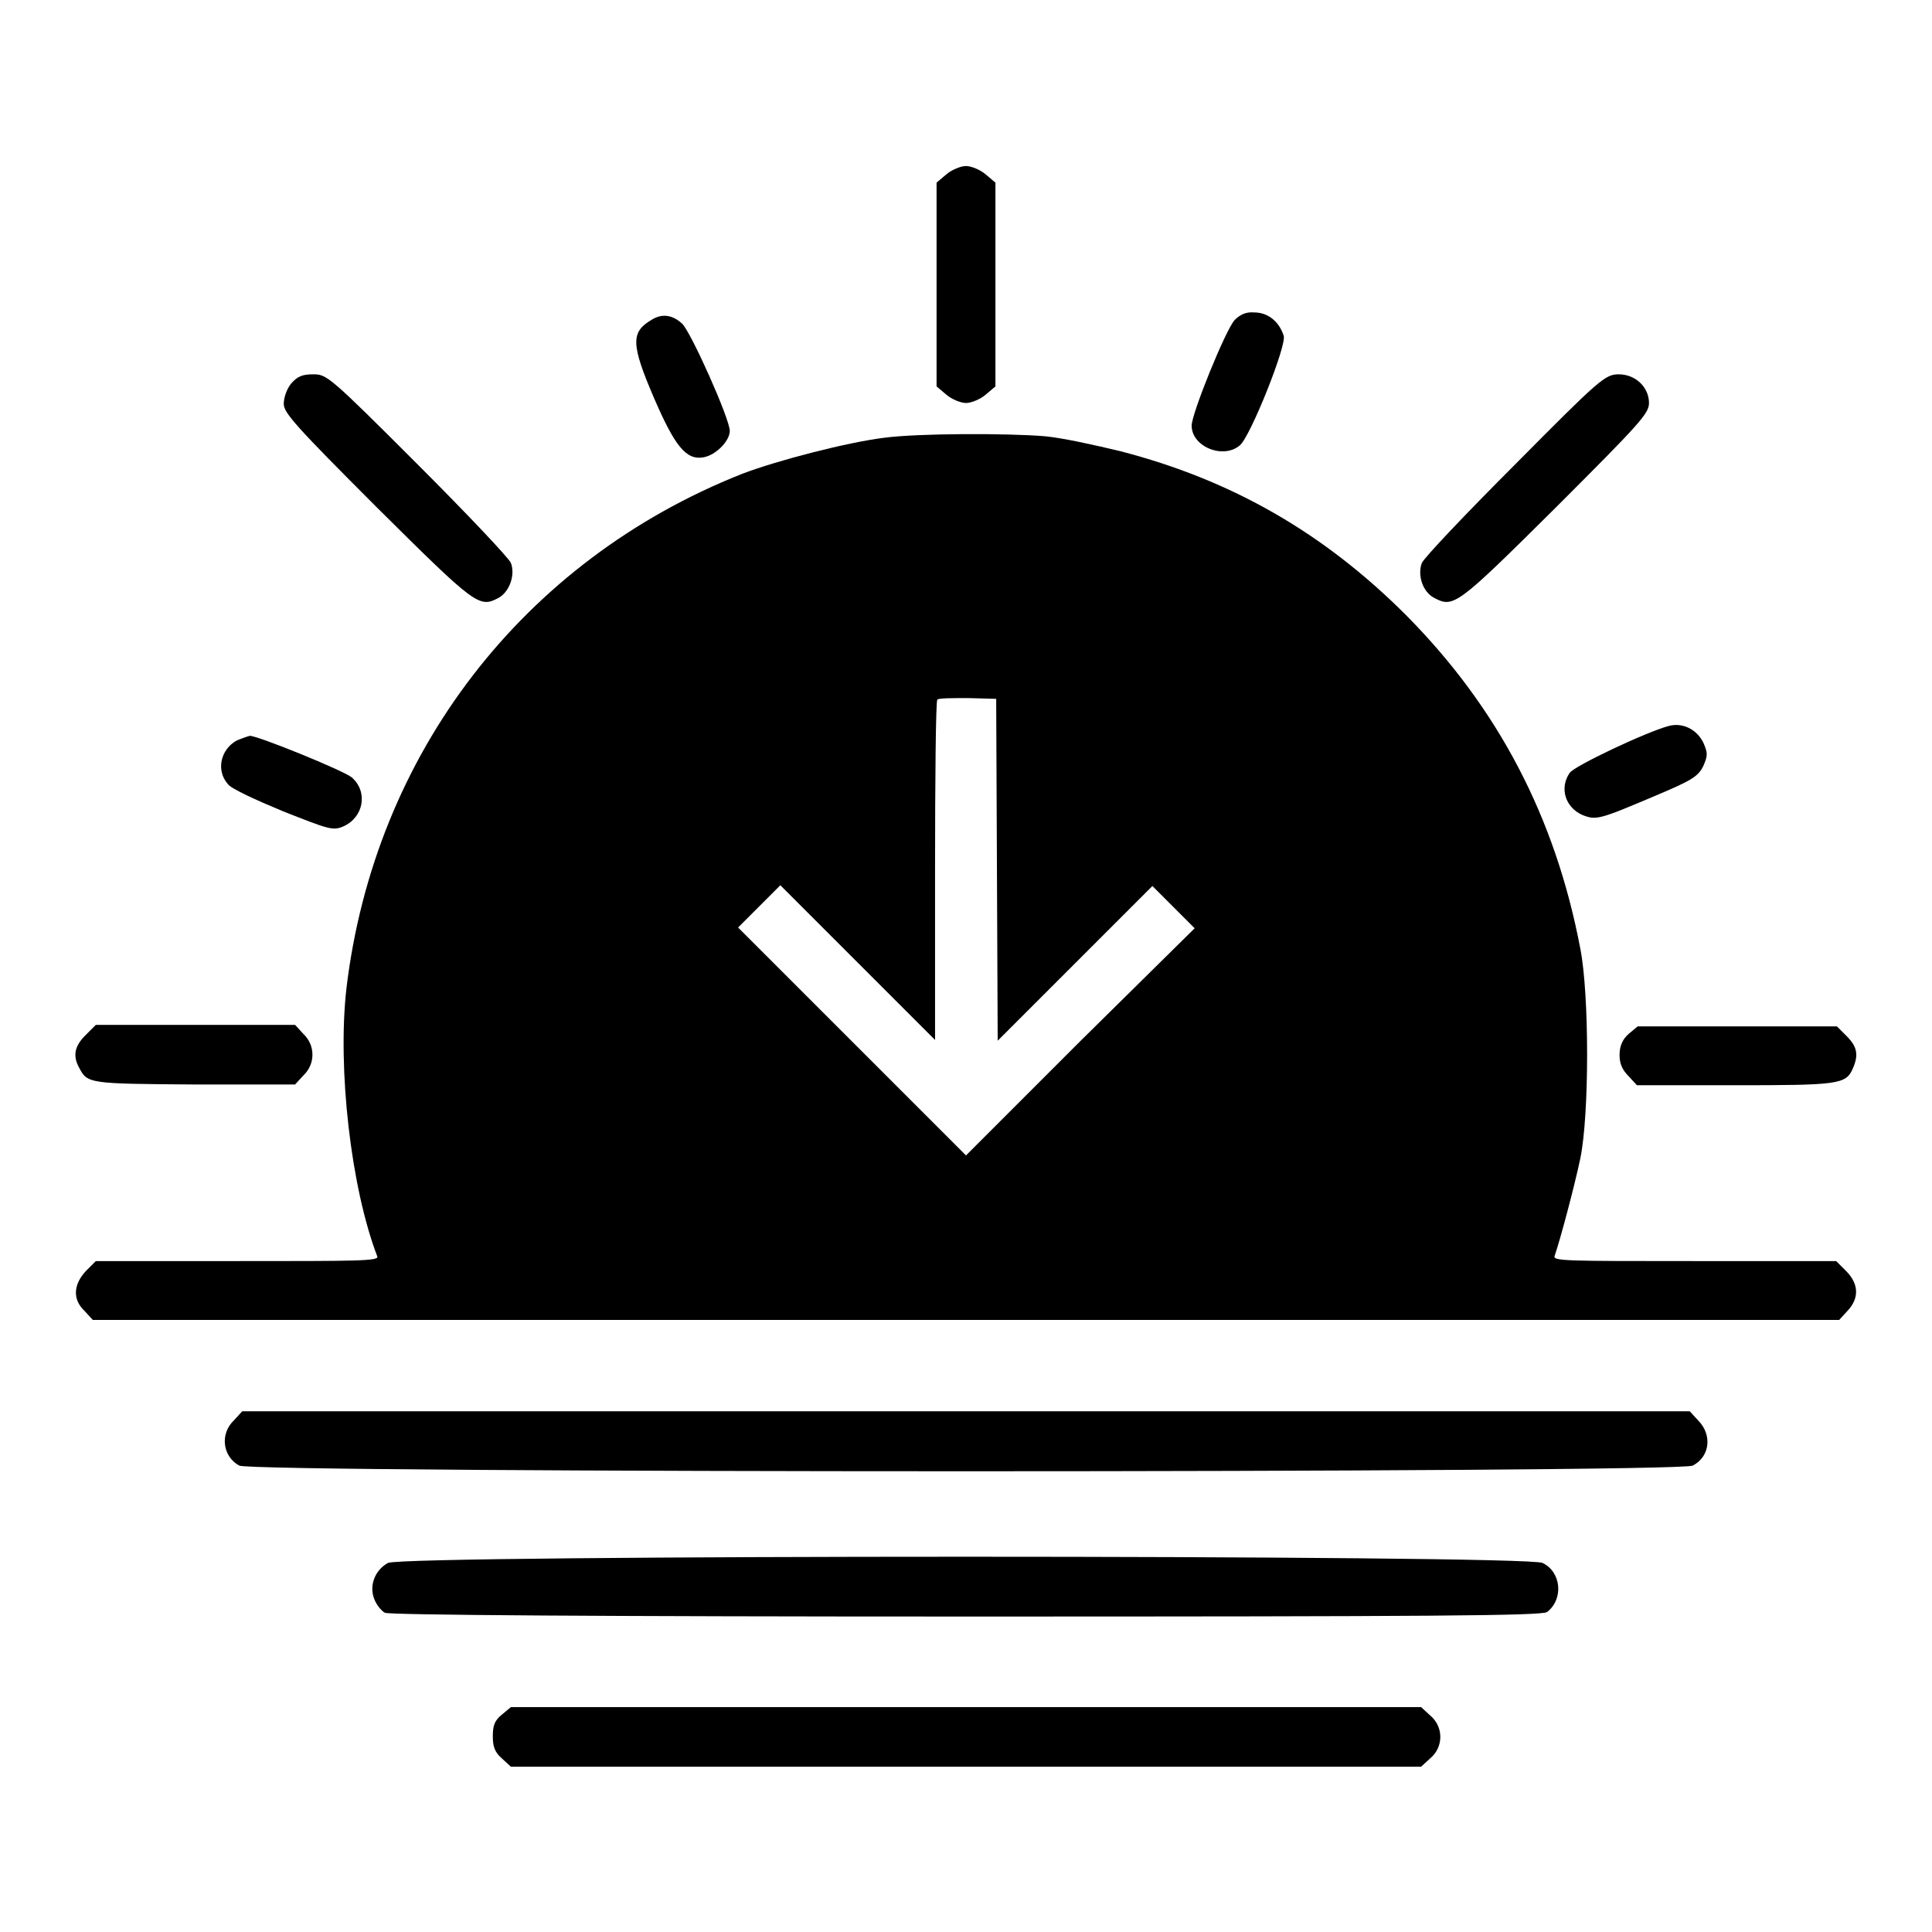 <svg version="1.1"    x="0px" y="0px" viewBox="0 0 256 256" enable-background="new 0 0 256 256" xml:space="preserve">
<g><g><g><path fill="#000000" d="M125.4,23.1l-1.3,1.1v13.5v13.5l1.3,1.1c0.7,0.6,1.9,1.1,2.6,1.1c0.7,0,1.9-0.5,2.6-1.1l1.3-1.1V37.6V24.2l-1.3-1.1c-0.7-0.6-1.9-1.1-2.6-1.1C127.3,22,126.1,22.5,125.4,23.1z"/><path fill="#000000" d="M163.6,42.4c-1.2,1.3-5.7,12.4-5.7,14c0,2.8,4.2,4.5,6.4,2.6c1.4-1.2,6.2-13.2,5.8-14.5c-0.6-1.9-2.1-3.1-3.9-3.1C165.1,41.3,164.3,41.7,163.6,42.4z"/><path fill="#000000" d="M86.3,42.4c-2.7,1.6-2.7,3.2,0.3,10.2c2.8,6.5,4.3,8.4,6.6,8c1.7-0.3,3.5-2.2,3.5-3.5c0-1.6-5.1-13-6.3-14.2C89.1,41.7,87.7,41.5,86.3,42.4z"/><path fill="#000000" d="M38.6,50.8c-0.6,0.7-1,1.9-1,2.7c0,1.2,1.5,2.9,12.4,13.8c13.1,13,13.5,13.3,16.1,11.9c1.4-0.8,2.2-3,1.6-4.6c-0.3-0.7-5.9-6.6-12.4-13.1C43.6,49.8,43.3,49.6,41.5,49.6C40,49.6,39.4,49.9,38.6,50.8z"/><path fill="#000000" d="M200.8,61.5c-6.5,6.5-12.1,12.4-12.4,13.1c-0.6,1.6,0.1,3.8,1.6,4.6c2.6,1.4,3,1.1,16.1-11.9c11.2-11.2,12.4-12.5,12.4-13.9c0-2.1-1.8-3.8-4-3.8C212.7,49.6,212,50.2,200.8,61.5z"/><path fill="#000000" d="M117.2,58c-4.9,0.6-14.2,3-18.9,4.8c-29,11.5-48.7,37.1-52.4,68.2c-1.2,10.6,0.6,26.4,4.1,35.5c0.2,0.6-2.8,0.6-18.5,0.6H12.7l-1.3,1.3c-1.7,1.8-1.8,3.8-0.2,5.3l1.1,1.2H128h115.7l1.1-1.2c1.6-1.7,1.5-3.6-0.2-5.3l-1.3-1.3h-18.8c-17.2,0-18.8,0-18.5-0.7c0.7-2,2.6-9.1,3.4-12.9c1.2-5.8,1.2-21.7,0-27.8c-3.3-17.4-10.9-31.9-23.1-44.2c-10.9-10.9-23.1-17.9-37.8-21.7c-3.3-0.8-7.8-1.8-10.1-2C133.5,57.4,121.8,57.4,117.2,58z M132.1,115.3l0.1,22.6l10.3-10.3l10.2-10.2l2.8,2.8l2.8,2.8L143.1,138L128,153.1L112.9,138l-15.1-15.1l2.8-2.8l2.8-2.8l10.2,10.2l10.3,10.3v-22.4c0-12.3,0.1-22.5,0.3-22.7s2-0.2,4.1-0.2l3.7,0.1L132.1,115.3z"/><path fill="#000000" d="M221.1,96.2c-3,0.8-12.5,5.3-13.1,6.2c-1.4,2-0.6,4.6,1.7,5.6c1.8,0.7,2.2,0.6,9.5-2.5c5-2.1,5.8-2.6,6.5-4c0.6-1.4,0.6-1.7,0-3.1C224.8,96.6,222.9,95.7,221.1,96.2z"/><path fill="#000000" d="M31.4,98.1c-2.2,1.2-2.8,4-1.2,5.8c0.4,0.6,3.7,2.1,7.3,3.6c6.1,2.4,6.6,2.6,8,2c2.7-1.2,3.3-4.6,1.1-6.5c-1.1-0.9-12.4-5.5-13.5-5.5C32.7,97.6,31.9,97.9,31.4,98.1z"/><path fill="#000000" d="M11.3,137.2c-1.4,1.4-1.7,2.7-0.8,4.3c1.1,2.1,1.3,2.1,15.3,2.2h13.3l1.1-1.2c1.6-1.5,1.6-4,0-5.5l-1.1-1.2H25.9H12.7L11.3,137.2z"/><path fill="#000000" d="M215.8,137c-0.8,0.7-1.2,1.6-1.2,2.8c0,1.2,0.4,2,1.2,2.8l1.1,1.2h12.9c13.7,0,14.8-0.1,15.7-2.2c0.8-1.8,0.6-2.9-0.8-4.3l-1.3-1.3h-13.2h-13.2L215.8,137z"/><path fill="#000000" d="M31,188.2c-1.9,1.8-1.5,4.8,0.7,6c1.9,1,190.7,1,192.6,0c2.3-1.2,2.6-4.1,0.7-6l-1.1-1.2H128H32.1L31,188.2z"/><path fill="#000000" d="M51.4,207.1c-1.8,1-2.5,3.1-1.8,4.8c0.3,0.8,1,1.6,1.4,1.8c0.5,0.3,29.1,0.5,77,0.5c61.8,0,76.3-0.1,77-0.6c2.2-1.7,1.9-5.3-0.6-6.5C202.5,206,53.3,206,51.4,207.1z"/><path fill="#000000" d="M66.5,227.2c-1,0.8-1.2,1.5-1.2,2.9c0,1.4,0.3,2.1,1.2,2.9l1.2,1.1H128h60.3l1.2-1.1c1.8-1.5,1.8-4.2,0-5.7l-1.2-1.1H128H67.7L66.5,227.2z"/></g></g></g>
</svg>